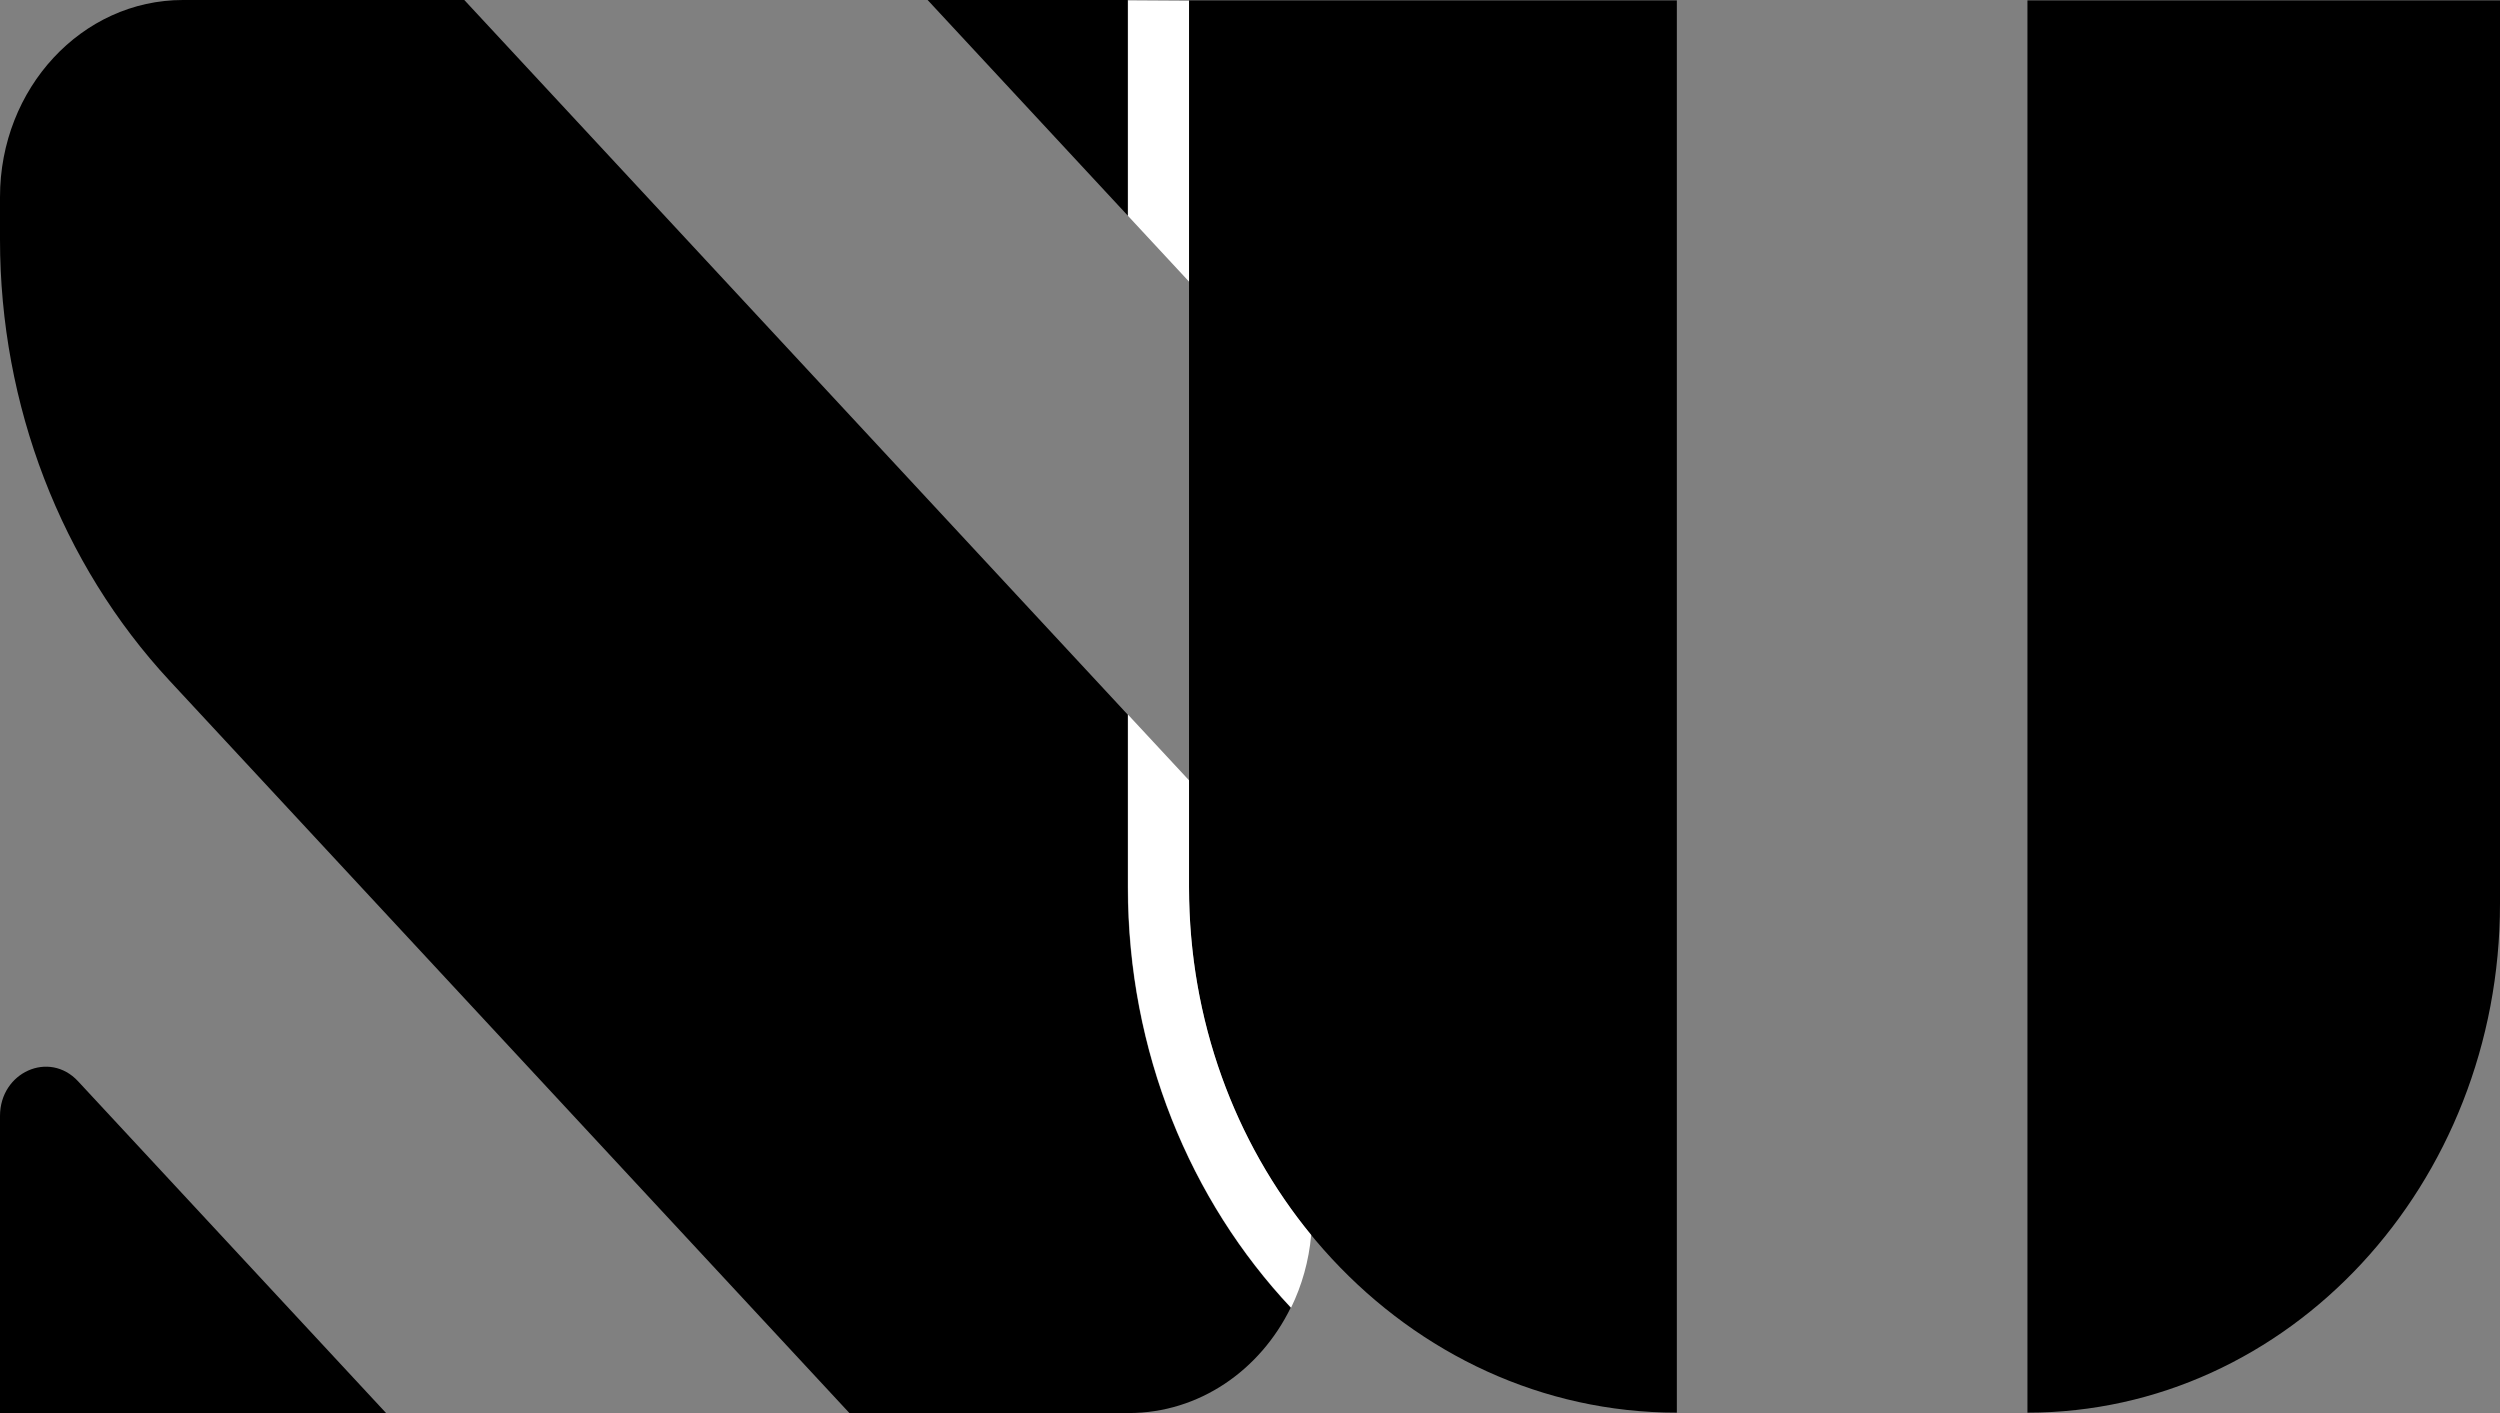 <svg width="46" height="26" viewBox="0 0 46 26" fill="none" xmlns="http://www.w3.org/2000/svg">
<rect x="0" y="0" width="46" height="26" fill="#808080" stroke="none"/>
<path fill-rule="evenodd" clip-rule="evenodd" d="M21.878 0.007H30.854V25.993C25.896 25.993 21.878 21.664 21.878 16.324V0.007ZM46 16.626C46 21.799 42.107 25.993 37.305 25.993V0.007H46V16.626Z" fill="black"/>
<path d="M0 4.407V3.626C0 1.623 1.507 0 3.366 0H8.543L20.75 13.149V16.324C20.75 19.351 21.897 22.089 23.749 24.061C23.186 25.214 22.063 26 20.769 26H15.629L3.122 12.527C1.123 10.373 0 7.453 0 4.407Z" fill="black"/>
<path d="M0 26V20.535C0 19.728 0.906 19.323 1.436 19.895L7.104 26H0Z" fill="black"/>
<path d="M17.068 0H20.75V3.966L17.068 0Z" fill="black"/>
<path fill-rule="evenodd" clip-rule="evenodd" d="M21.878 14.358V16.324C21.878 18.778 22.727 21.019 24.126 22.724C24.083 23.203 23.954 23.655 23.756 24.061C21.904 22.089 20.756 19.351 20.756 16.324V13.15L21.878 14.358Z" fill="white"/>
<path d="M21.878 5.182V0.014L20.756 0.007V3.973L21.878 5.182Z" fill="white"/>
</svg>
